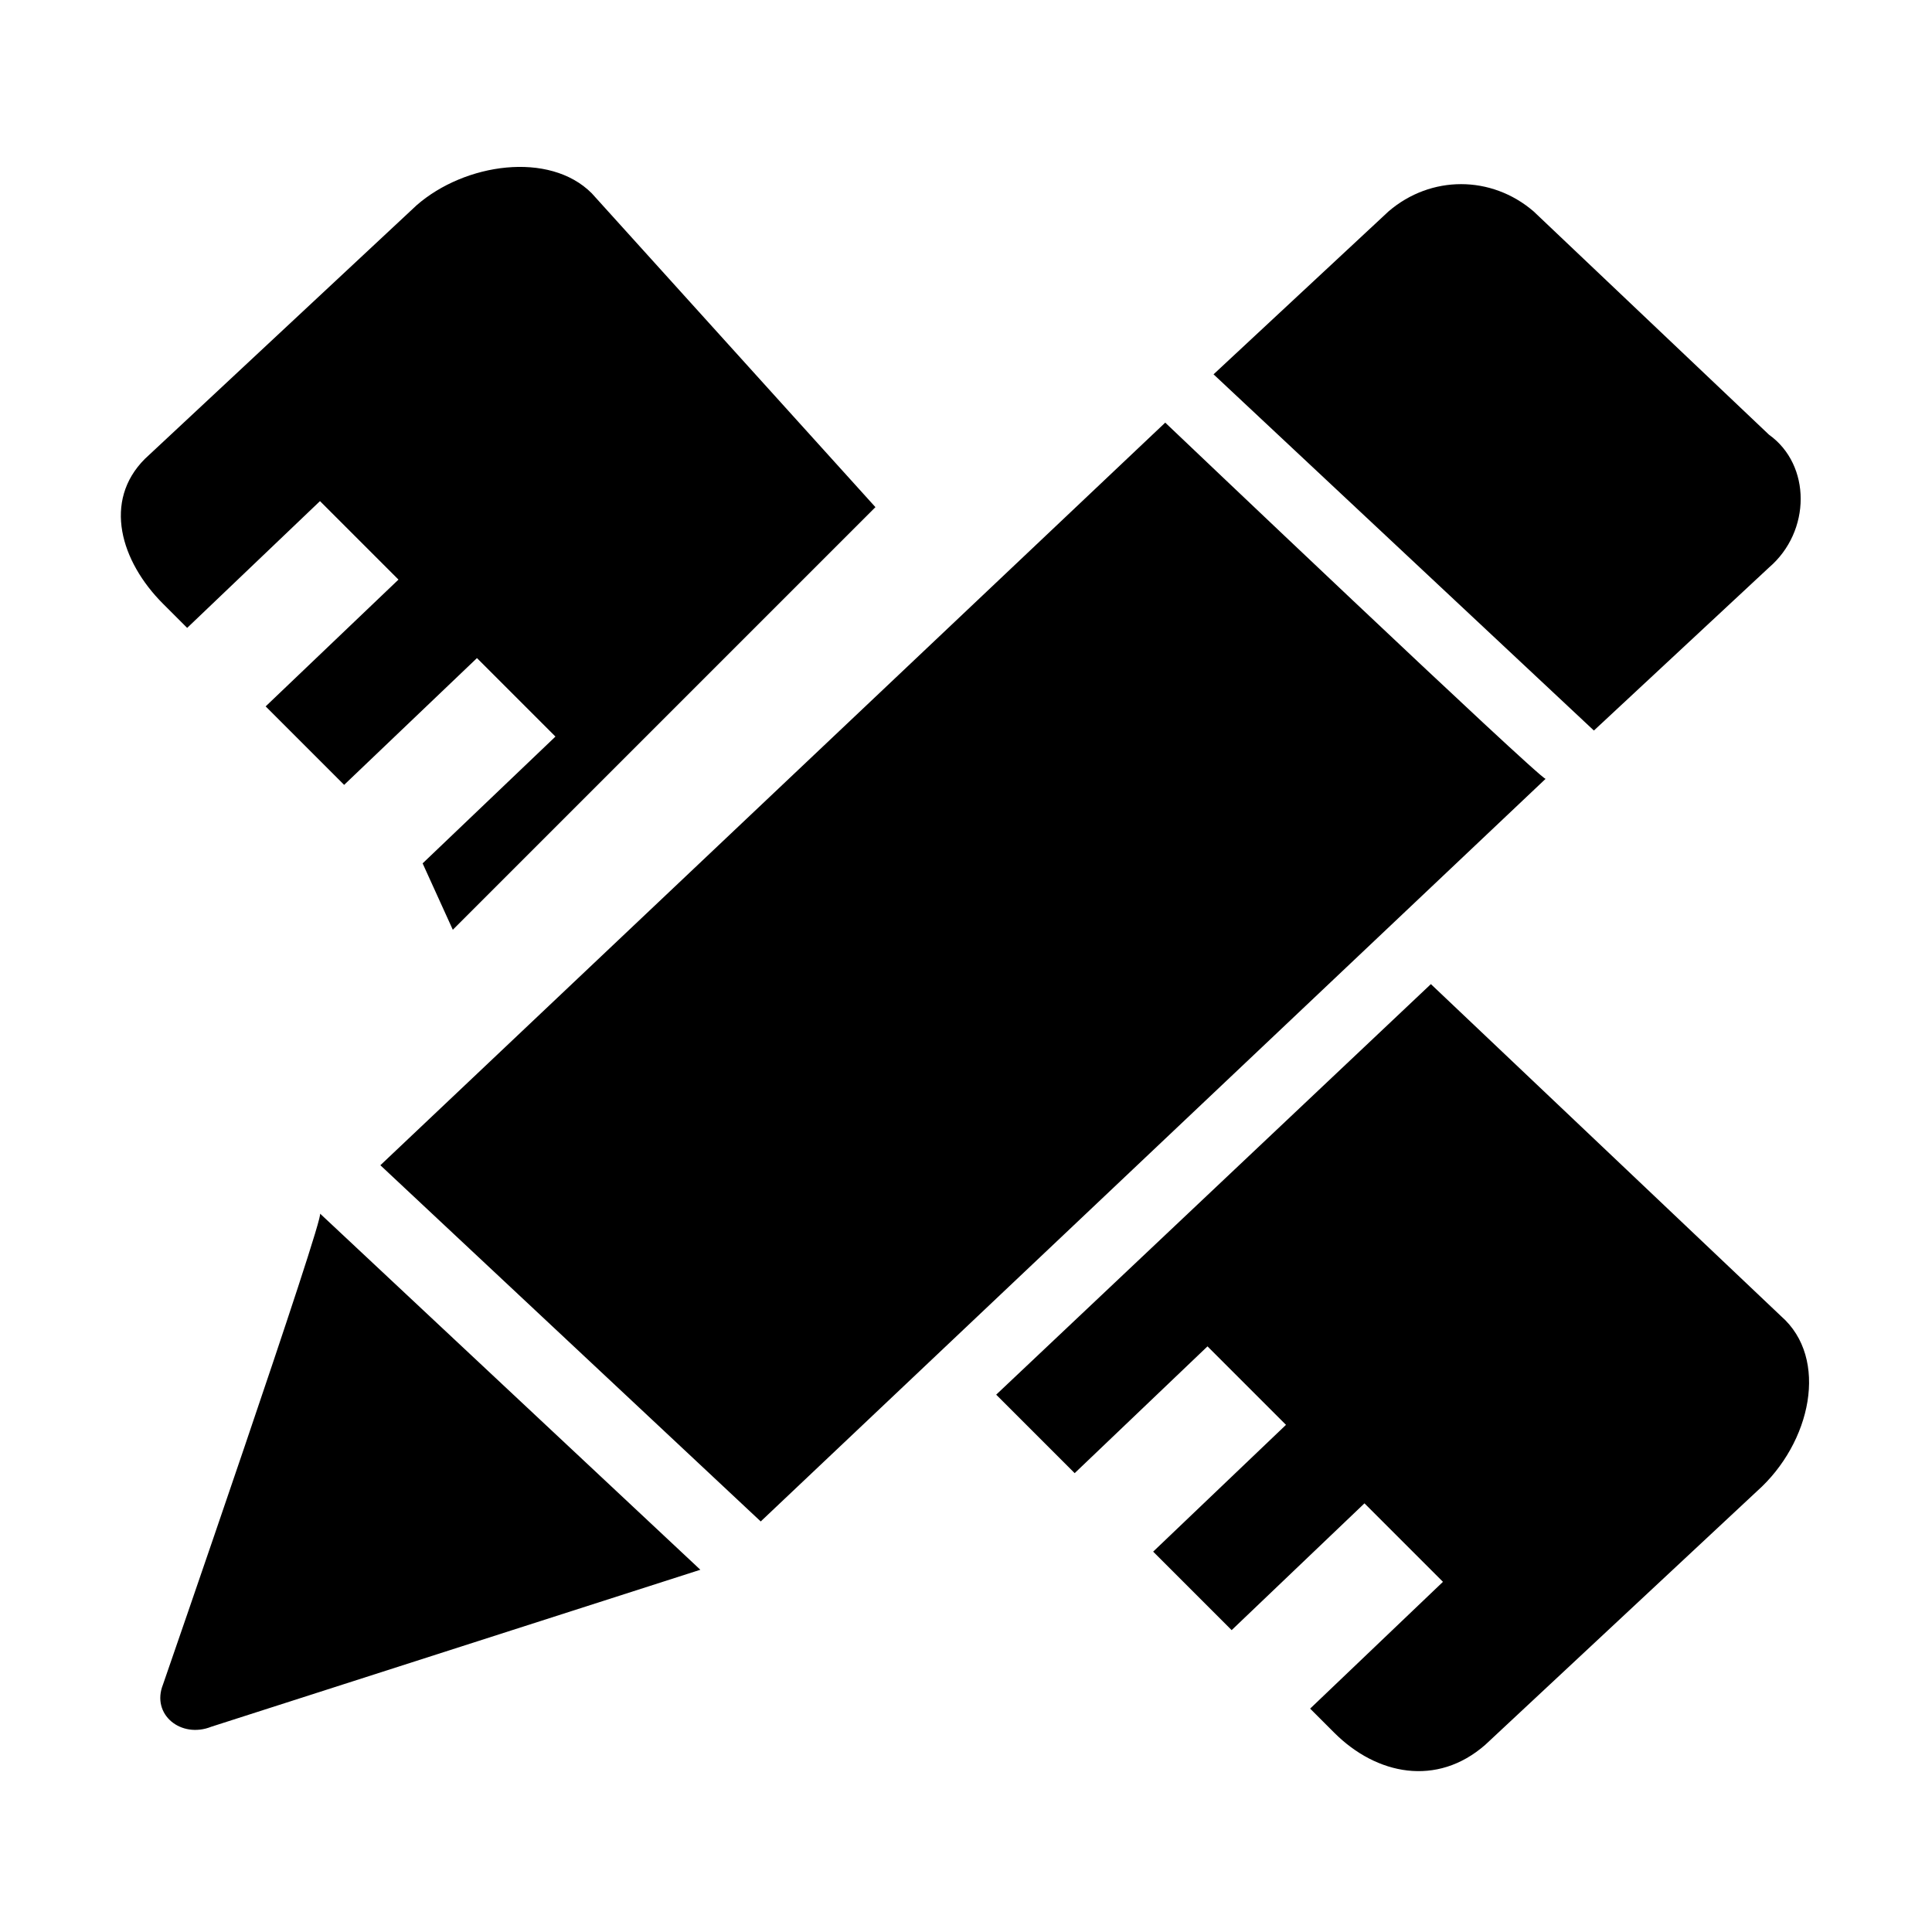 <?xml version="1.0" encoding="utf-8"?>
<!-- Generator: Adobe Illustrator 18.1.0, SVG Export Plug-In . SVG Version: 6.00 Build 0)  -->
<svg version="1.1" id="图层_1" xmlns="http://www.w3.org/2000/svg" xmlns:xlink="http://www.w3.org/1999/xlink" x="0px" y="0px"
	 viewBox="-3 5 32 32" enable-background="new -3 5 32 32" xml:space="preserve">
<path d="M0.1,15.4l2.2-2.1l1.3,1.3l-2.2,2.1l1.3,1.3l2.2-2.1l1.3,1.3l-2.2,2.1l0.5,1.1l7-7L6.8,8.2C6.1,7.5,4.7,7.7,3.9,8.4
	l-4.5,4.2C-1.3,13.3-1,14.3-0.3,15C-0.3,15,0.1,15.4,0.1,15.4z M-0.3,32.9c-0.2,0.5,0.3,0.9,0.8,0.7L8.6,31l-6.3-5.9
	C2.4,25.1-0.3,32.9-0.3,32.9z M26.3,14.4c0.7-0.6,0.7-1.7,0-2.2l-3.9-3.7c-0.7-0.6-1.7-0.6-2.4,0l-2.9,2.7l6.3,5.9
	C23.4,17.1,26.3,14.4,26.3,14.4z M16.3,12l-13,12.3l6.3,5.9l13-12.3C22.5,17.9,16.3,12,16.3,12z M26.5,26.8l-5.8-5.5l-7.2,6.8
	l1.3,1.3l2.2-2.1l1.3,1.3l-2.2,2.1l1.3,1.3l2.2-2.1l1.3,1.3l-2.2,2.1l0.4,0.4c0.7,0.7,1.7,0.9,2.5,0.2l4.5-4.2
	C27,28.9,27.3,27.5,26.5,26.8z"/>
</svg>
